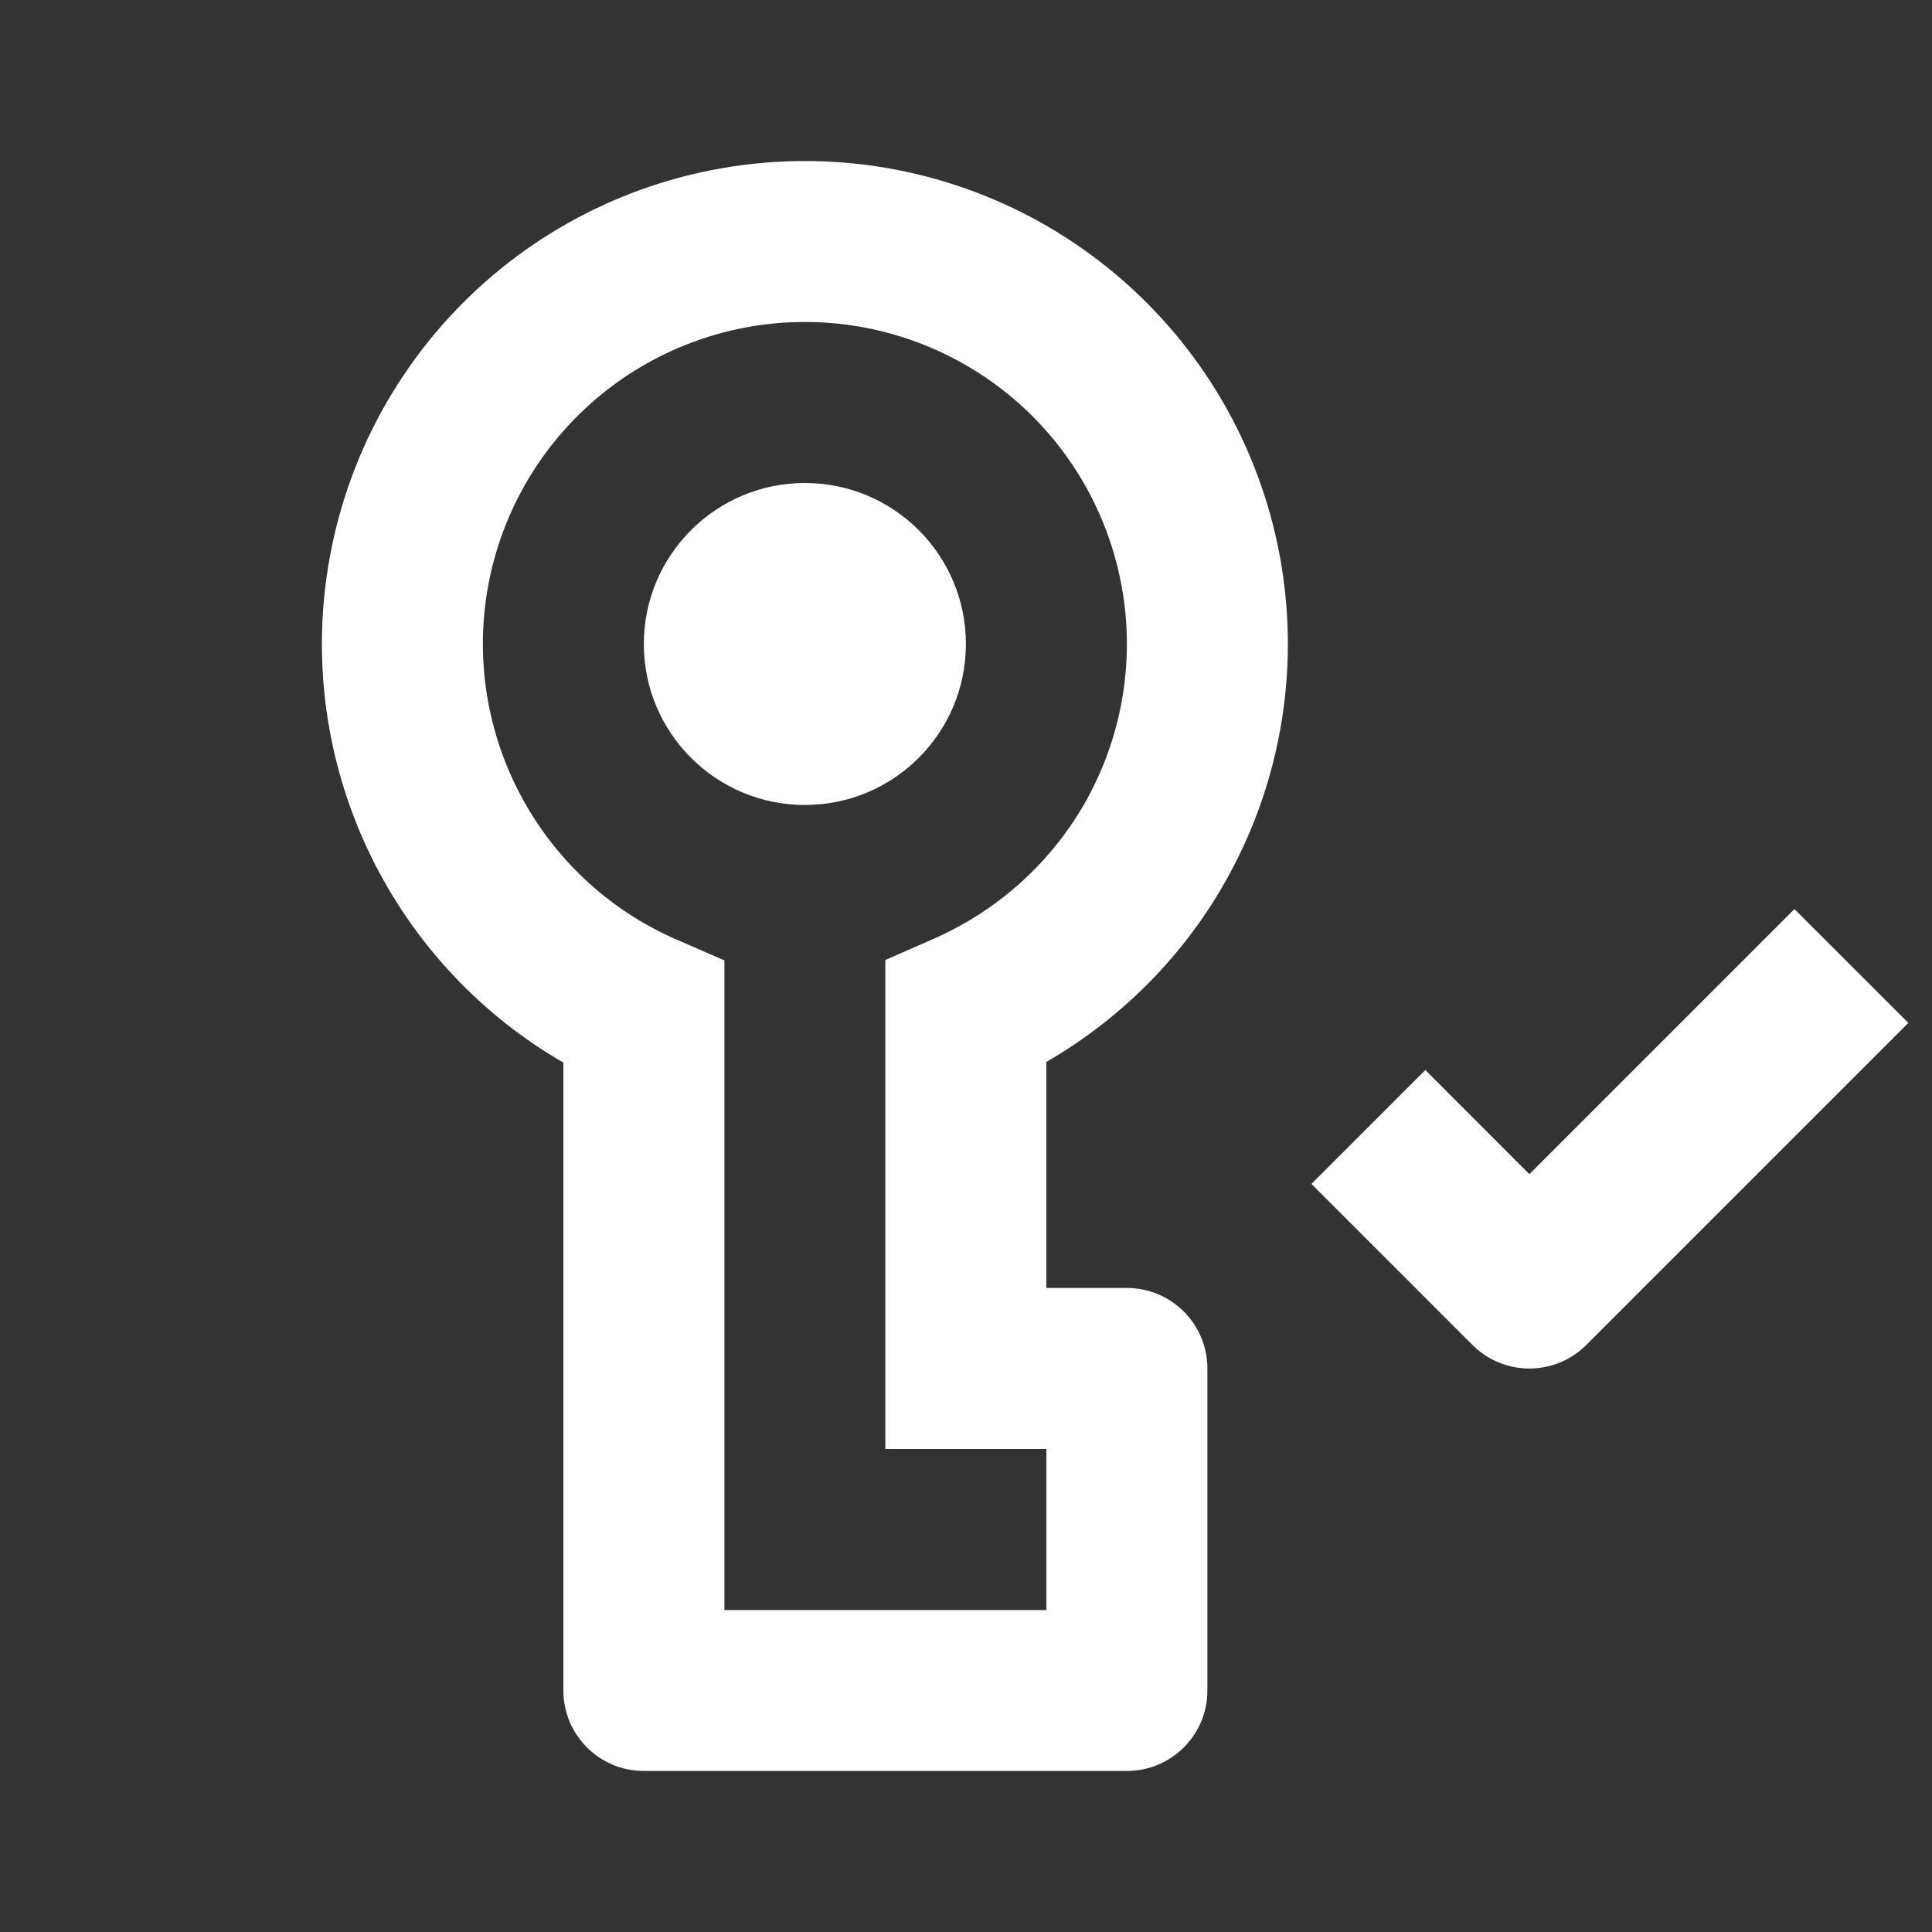 <svg width="20" height="20" viewBox="0 0 20 20" fill="none" xmlns="http://www.w3.org/2000/svg">
<rect x="0" y="0" width="20" height="20" fill="#333333" stroke="none"/>
<g id="icon button">
<g id="shape">
<path d="M9.999 6.667C9.999 7.587 9.253 8.333 8.332 8.333C7.412 8.333 6.665 7.587 6.665 6.667C6.665 5.746 7.412 5 8.332 5C9.253 5 9.999 5.746 9.999 6.667Z" fill="white"/>
<path fill-rule="evenodd" clip-rule="evenodd" d="M8.326 1.667C9.474 1.665 10.588 2.059 11.48 2.782C12.373 3.505 12.989 4.514 13.225 5.637C13.461 6.761 13.304 7.932 12.778 8.953C12.338 9.81 11.657 10.516 10.832 10.993V13.333H11.665C12.126 13.333 12.499 13.706 12.499 14.167V17.5C12.499 17.96 12.126 18.333 11.665 18.333H6.665C6.205 18.333 5.832 17.96 5.832 17.5V11C5.006 10.523 4.332 9.817 3.891 8.965C3.364 7.945 3.203 6.774 3.437 5.65C3.67 4.525 4.284 3.516 5.174 2.79C6.064 2.065 7.177 1.668 8.326 1.667ZM10.832 15H9.165V9.938L9.664 9.719C10.368 9.41 10.947 8.869 11.296 8.191C11.646 7.51 11.752 6.73 11.594 5.981C11.436 5.231 11.026 4.559 10.431 4.077C9.836 3.595 9.093 3.332 8.328 3.333C7.562 3.334 6.82 3.599 6.227 4.082C5.633 4.566 5.224 5.239 5.068 5.989C4.913 6.738 5.02 7.519 5.372 8.199C5.724 8.88 6.298 9.419 6.998 9.724L7.499 9.942V16.667H10.832V15Z" fill="white"/>
<path fill-rule="evenodd" clip-rule="evenodd" d="M19.755 10.589L16.421 13.923C16.096 14.248 15.568 14.248 15.243 13.923L13.576 12.256L14.755 11.077L15.832 12.155L18.576 9.411L19.755 10.589Z" fill="white"/>
</g>
</g>
</svg>
